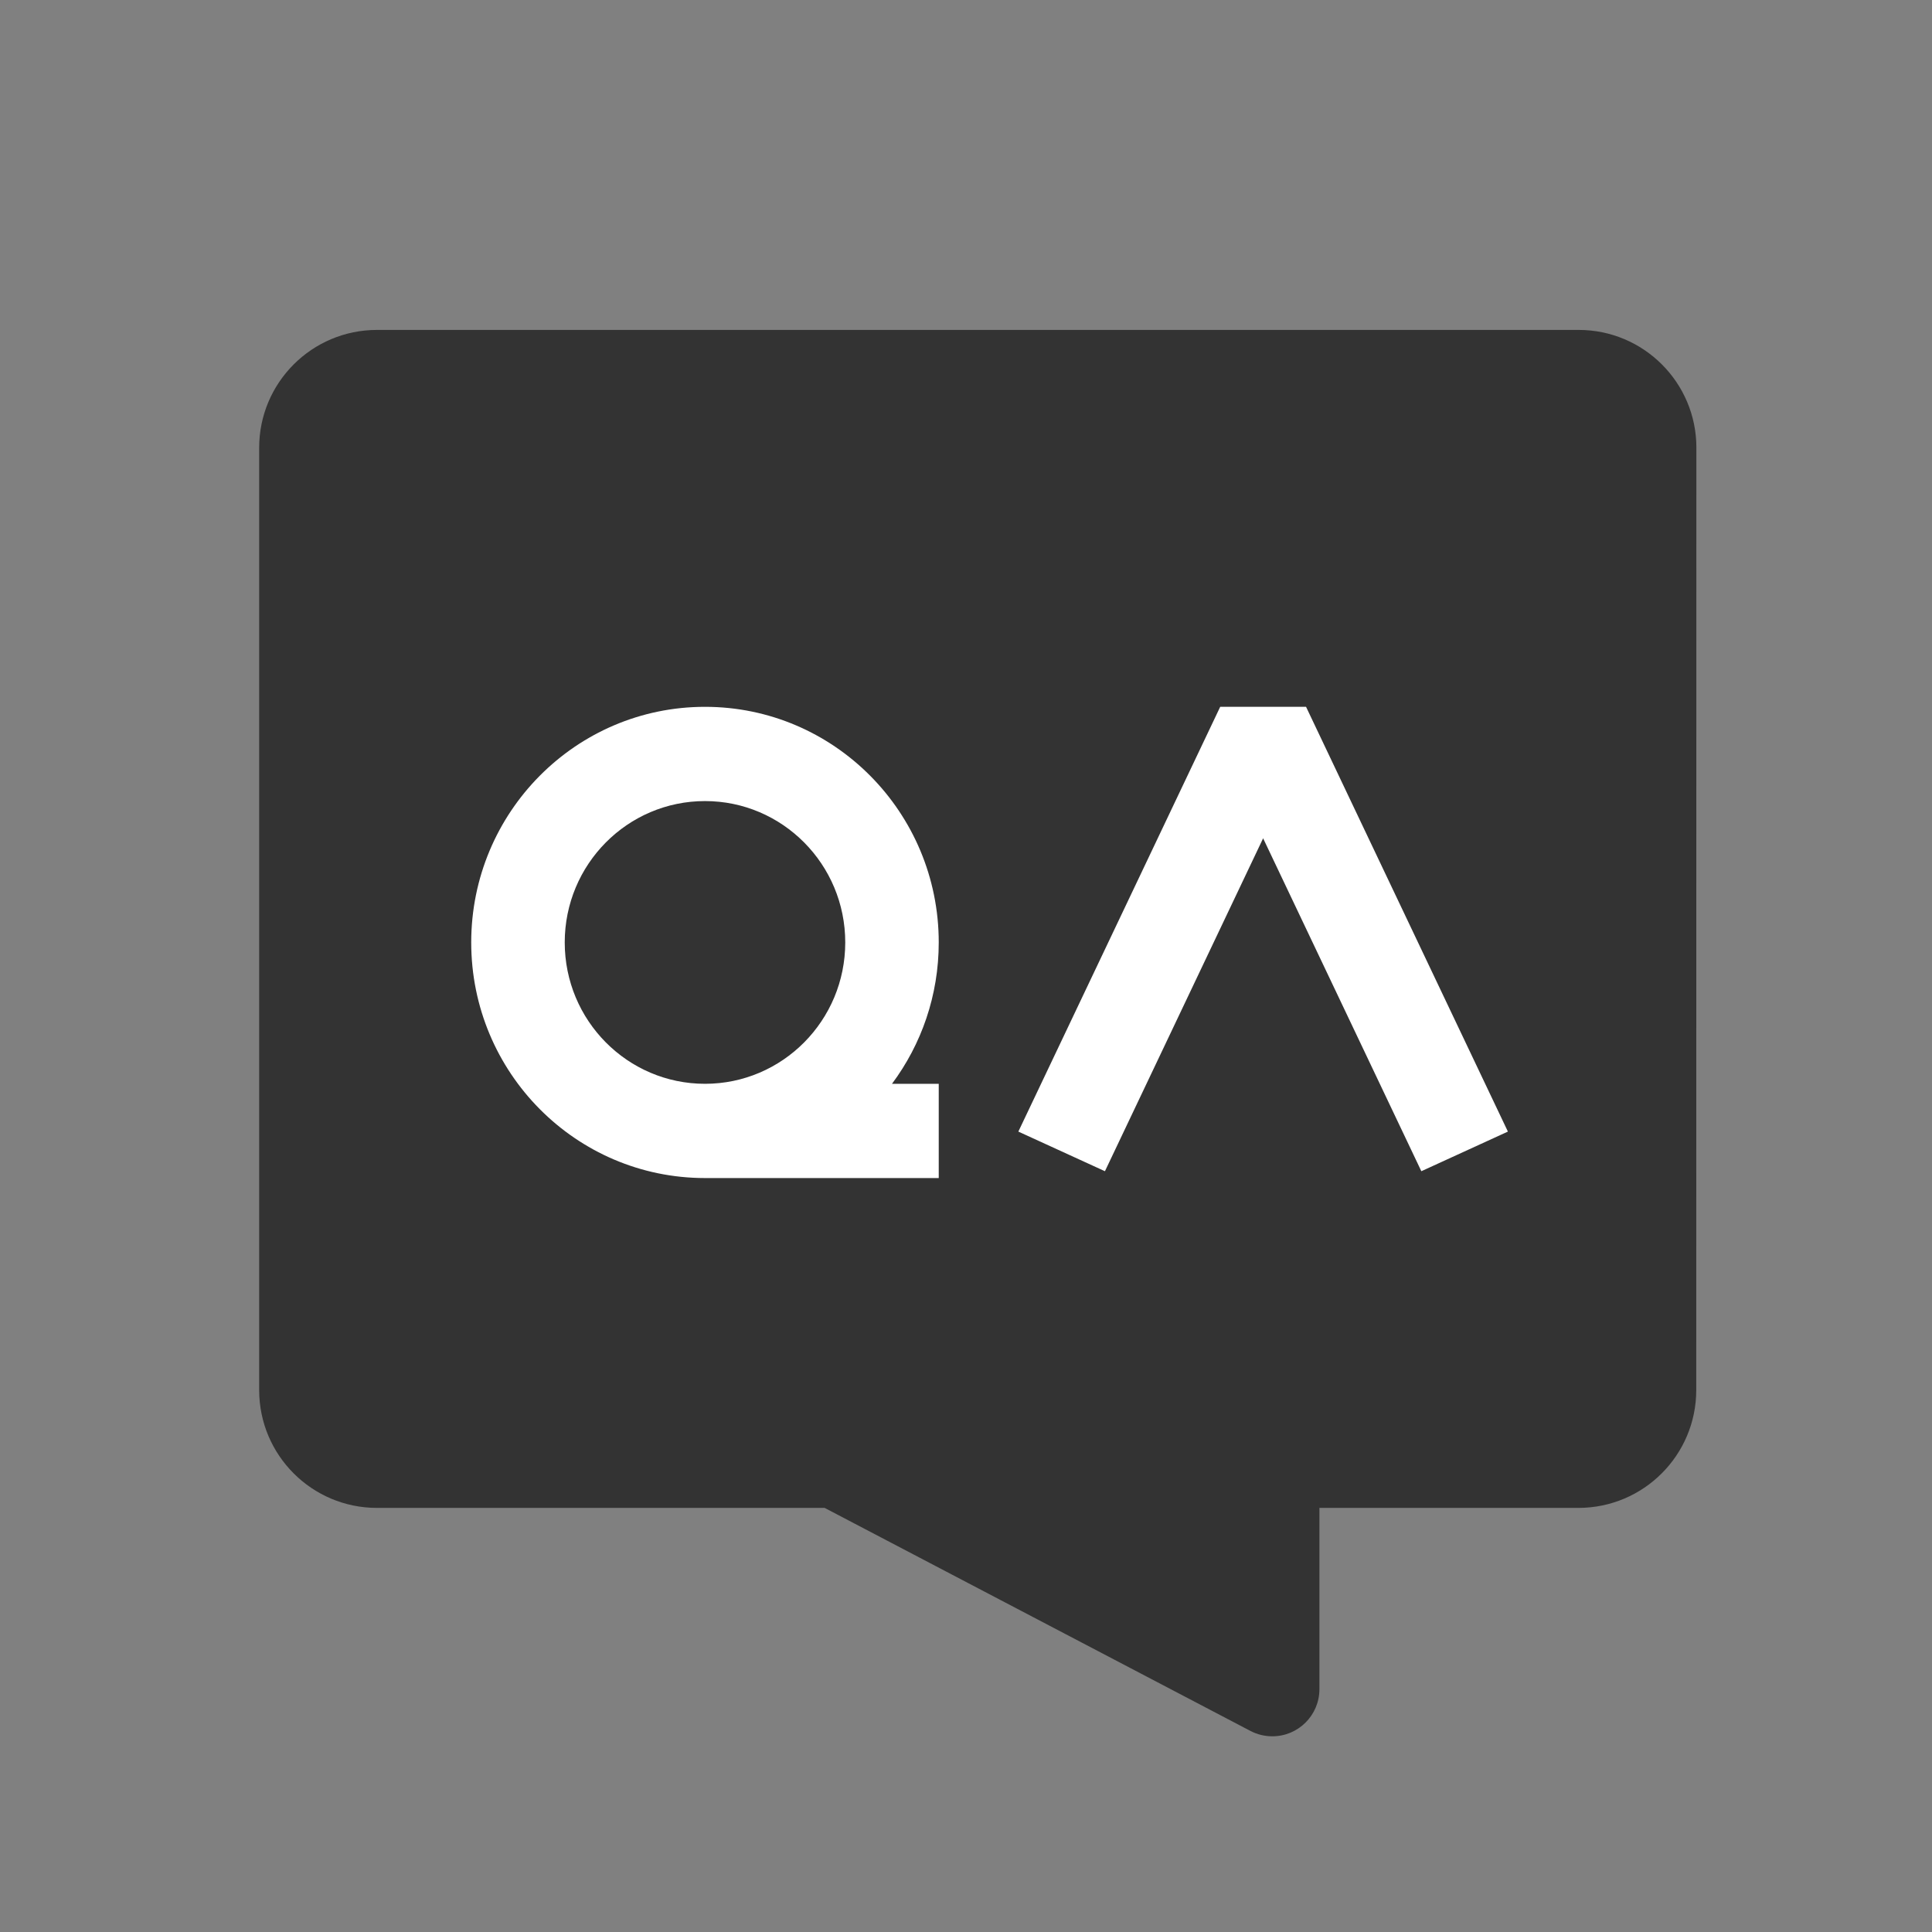 <?xml version="1.0" encoding="UTF-8"?><svg width="82px" height="82px" viewBox="0 0 82 82" version="1.1" xmlns="http://www.w3.org/2000/svg" xmlns:xlink="http://www.w3.org/1999/xlink"><rect x="0" y="0" width="82" height="82" fill="#808080" stroke="none"/><title>问答备份 4@4x</title><g id="--🟠ICON" stroke="none" stroke-width="1" fill="none" fill-rule="evenodd"><g id="社区" transform="translate(-44, -254)"><g id="问答" transform="translate(14, 254)"><g id="ICON" transform="translate(30, 0)"><g id="问答" transform="translate(11, 14.003)"><path d="M0,44.997 L0,5 C-3.38176876e-16,2.239 2.239,-1.26909153e-15 5,0 L56,0 C58.761,-0.001 61,2.238 61,4.999 C61,5 61,5 60.999,5 L60.994,44.997 C60.993,47.758 58.755,49.996 55.993,49.997 L45,49.997 L45,49.997 L45,57.691 C45,58.796 44.105,59.691 43,59.691 C42.677,59.691 42.358,59.613 42.072,59.463 L24,49.997 L24,49.997 L5,49.997 C2.239,49.997 -4.73841006e-15,47.758 0,44.997 Z" id="路径" fill="#333333"/><path d="M18.922,15.997 C24.401,15.997 28.843,20.474 28.843,25.997 C28.843,28.248 28.105,30.326 26.859,31.997 L28.843,31.997 L28.843,35.997 L18.922,35.997 L18.922,35.997 C13.442,35.997 9,31.519 9,25.997 C9,20.474 13.442,15.997 18.922,15.997 Z M44.433,15.997 L53,34.025 L49.326,35.707 L42.611,21.577 L35.897,35.707 L32.222,34.025 L40.789,15.997 L40.791,15.998 L40.791,15.997 L44.433,15.997 Z M18.922,19.997 C15.634,19.997 12.969,22.683 12.969,25.997 C12.969,29.31 15.634,31.997 18.922,31.997 C22.209,31.997 24.875,29.31 24.875,25.997 C24.875,22.683 22.209,19.997 18.922,19.997 Z" id="形状结合" fill="#FFFFFF"/></g></g></g></g></g></svg>